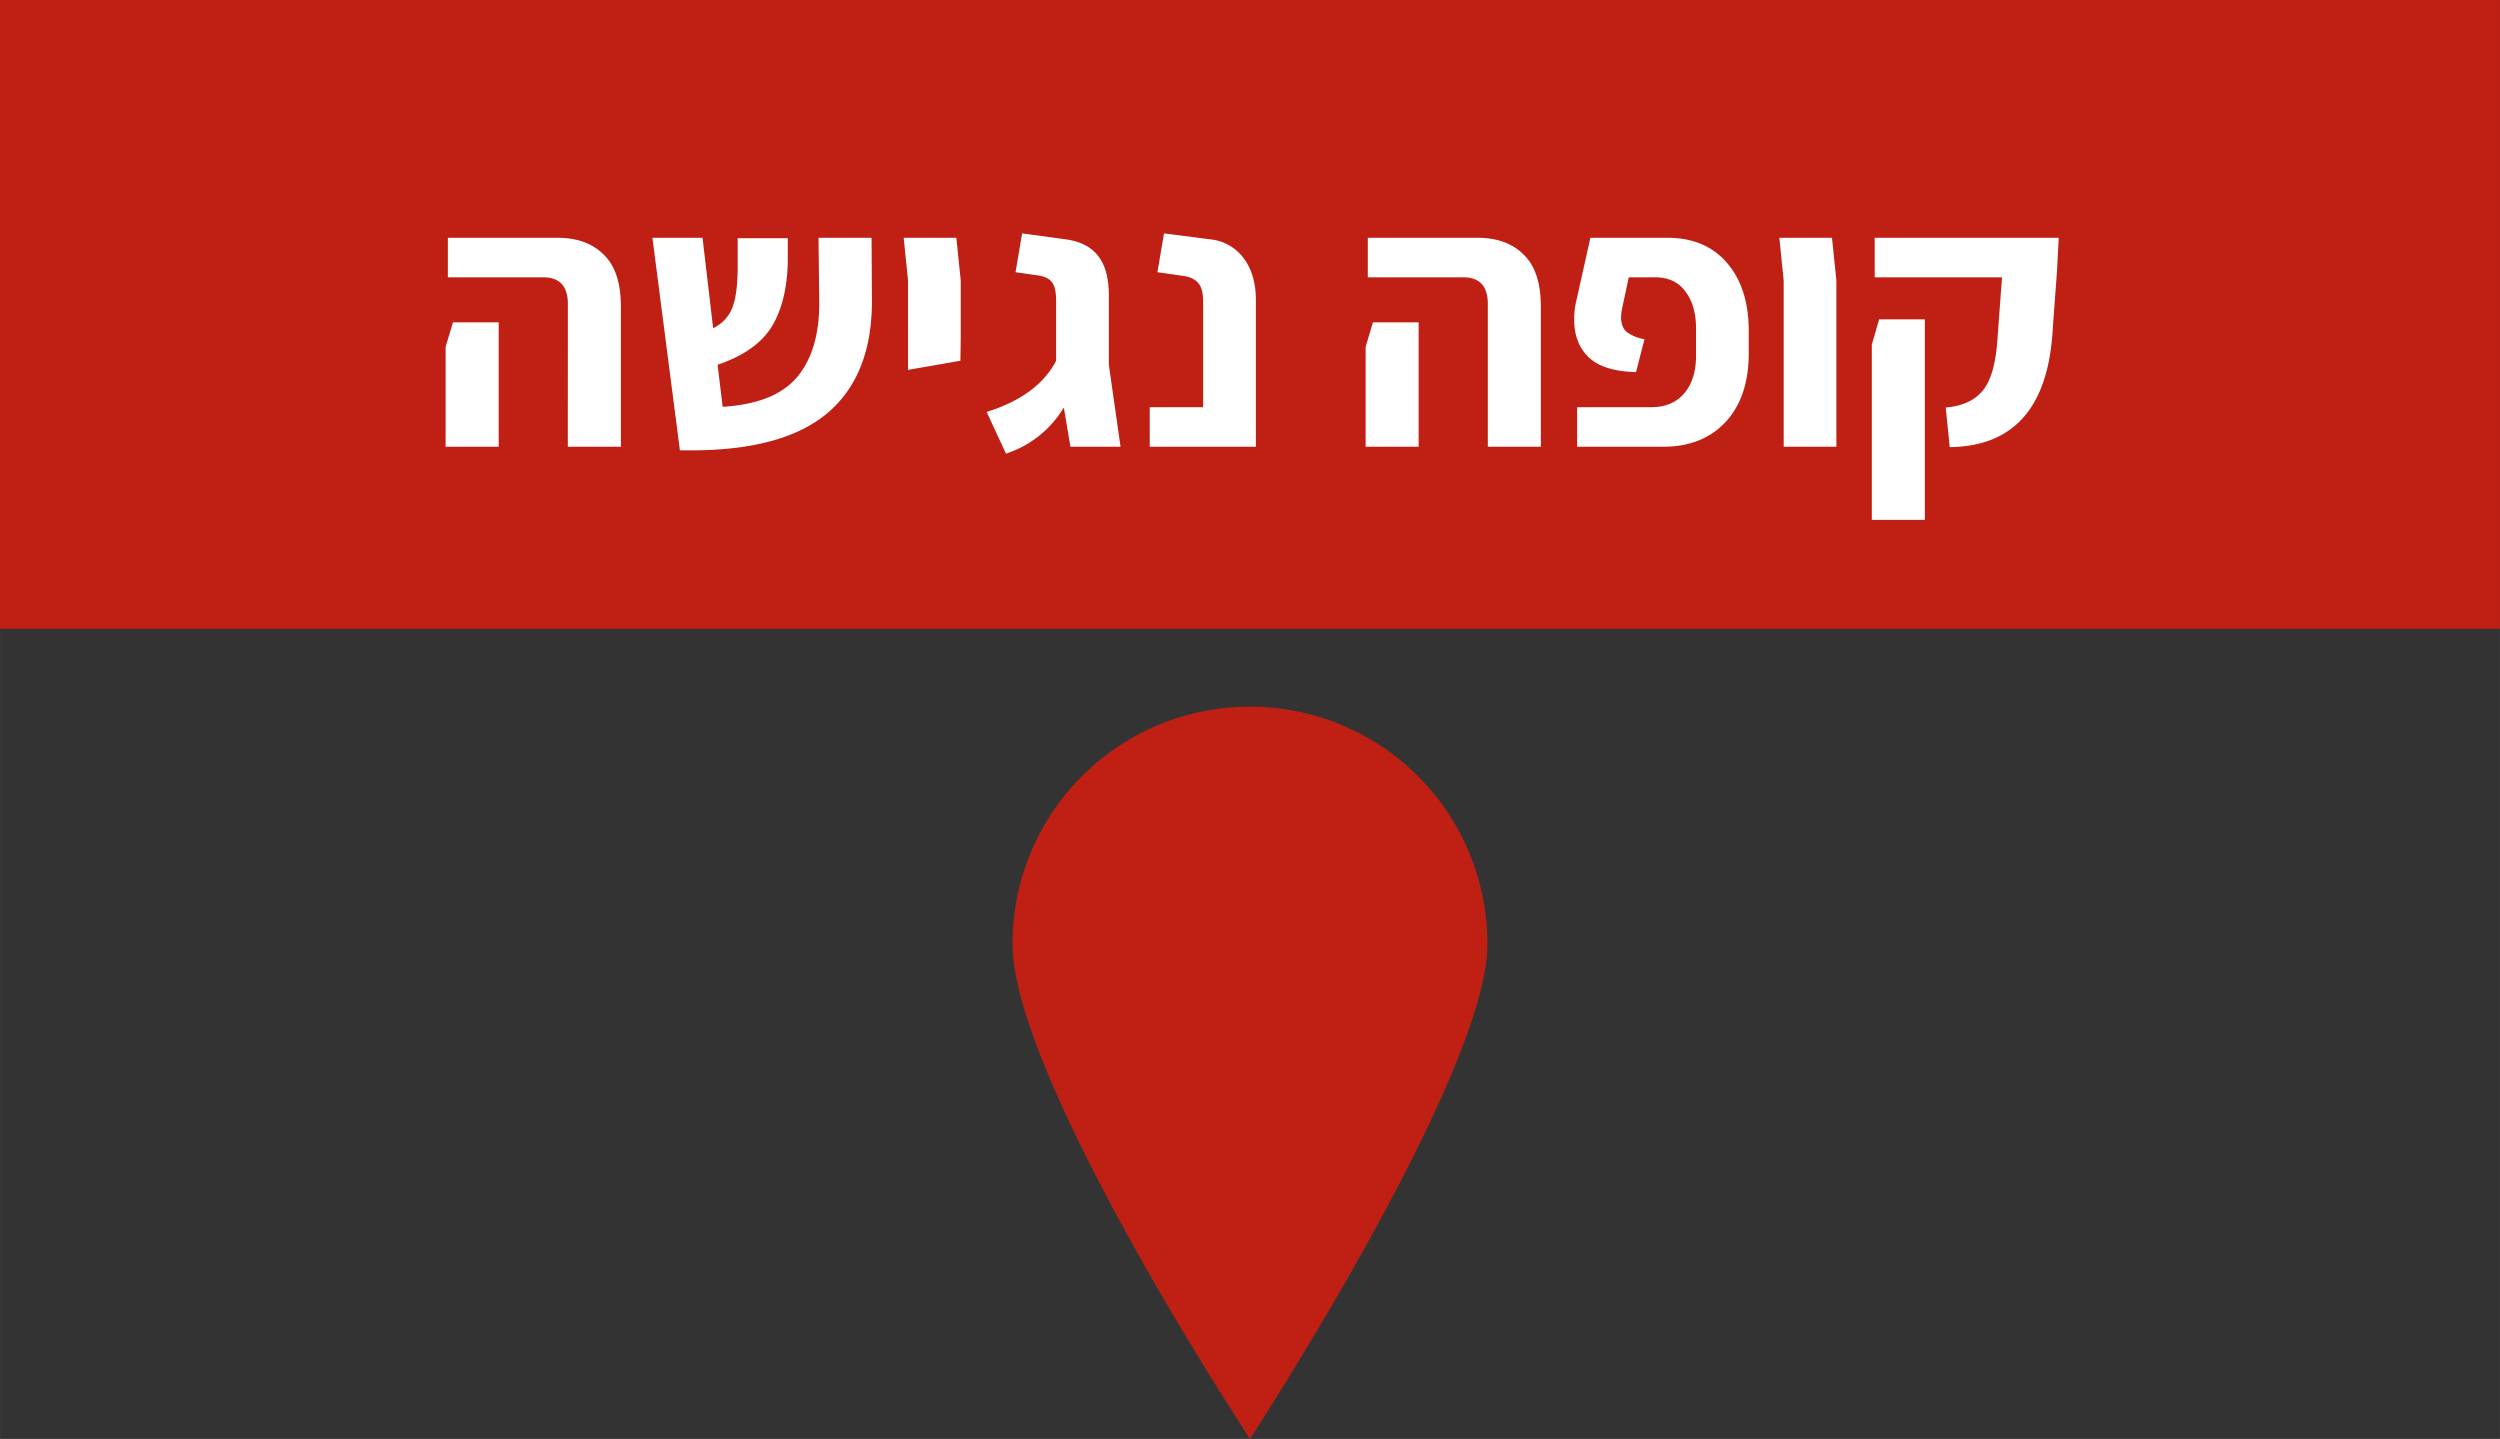 <svg width="160.605" height="92.439" viewBox="0 0 42.493 24.458" xmlns="http://www.w3.org/2000/svg">
    <rect x="0" y="0" width="42.493" height="24.458" fill="#333333" stroke="none"/>
    <path fill="#f64a3f" style="stroke-width:.265;fill:#c01f14;fill-opacity:1" d="M94.768 92.719h42.493v10.689H94.768z" transform="translate(-94.768 -92.72)"/>
    <path d="M104.42 97.888c0-.303-.14-.454-.417-.454h-1.623v-.672h1.865c.332 0 .593.095.784.286.195.187.292.481.292.883v2.382h-.902zm-2.078.727.125-.416h.777v2.114h-.902zm7.246-.814c.008.85-.238 1.492-.74 1.927-.501.431-1.279.647-2.332.647h-.192l-.467-3.613h.852l.18 1.536a.645.645 0 0 0 .336-.373c.058-.166.085-.415.081-.746v-.41h.852v.391c-.008.456-.1.827-.273 1.113-.175.282-.481.498-.92.647l.086.715c.593-.037 1.016-.207 1.269-.51.253-.306.377-.731.373-1.275l-.013-1.088h.902zm.614-.311-.074-.728h.895l.075.728v.97l-.006.392-.89.155zm2.76 2.823-.112-.666a1.798 1.798 0 0 1-.983.784l-.329-.709c.58-.182.974-.472 1.181-.87v-1.014c0-.15-.022-.255-.068-.317-.046-.062-.122-.102-.23-.118l-.392-.056.112-.66.734.1c.253.033.44.129.56.286.12.154.18.375.18.666v1.181l.199 1.393zm1.348-.672h.908v-1.797c0-.15-.029-.255-.087-.317-.054-.062-.139-.101-.255-.118l-.435-.062.112-.66.777.1a.809.809 0 0 1 .578.323c.137.183.206.42.206.71v2.493h-1.804zm5.747-1.753c0-.303-.14-.454-.417-.454h-1.623v-.672h1.865c.332 0 .593.095.784.286.195.187.292.481.292.883v2.382h-.901zm-2.077.727.124-.416h.777v2.114h-.901zm3.595 1.026h1.256c.241 0 .427-.076.56-.23.137-.157.205-.373.205-.646v-.46c0-.262-.06-.471-.18-.629-.116-.161-.288-.242-.516-.242h-.448l-.112.528a.694.694 0 0 0-.018.156c0 .103.03.184.093.242a.677.677 0 0 0 .305.125l-.144.56c-.368-.009-.636-.092-.802-.25-.165-.157-.249-.37-.249-.64 0-.1.008-.19.025-.273l.25-1.12h1.311c.431 0 .77.143 1.014.43.244.285.367.67.367 1.156v.373c0 .498-.13.887-.392 1.17-.261.28-.614.422-1.057.422h-1.468zm3.511-2.151-.074-.728h.895l.075.728v2.823h-.896zm2.754 2.157c.282-.024.491-.12.628-.286.137-.165.22-.447.249-.845l.08-1.082h-2.164v-.672h3.128l-.03.579-.07.939c-.065 1.347-.65 2.027-1.753 2.04zm-1.256-1.069.124-.43h.777v3.409h-.901z" fill="#fff" style="stroke-width:.265" transform="translate(-94.768 -92.72)"/>
    <path d="M120.05 108.768c0 2.234-4.036 8.409-4.036 8.409s-4.036-6.127-4.036-8.409a4.03 4.03 0 0 1 4.036-4.036 4.03 4.03 0 0 1 4.036 4.036z" fill="#f64a3f" style="stroke-width:.265;fill:#c01f14;fill-opacity:1" transform="translate(-94.768 -92.72)"/>
</svg>
